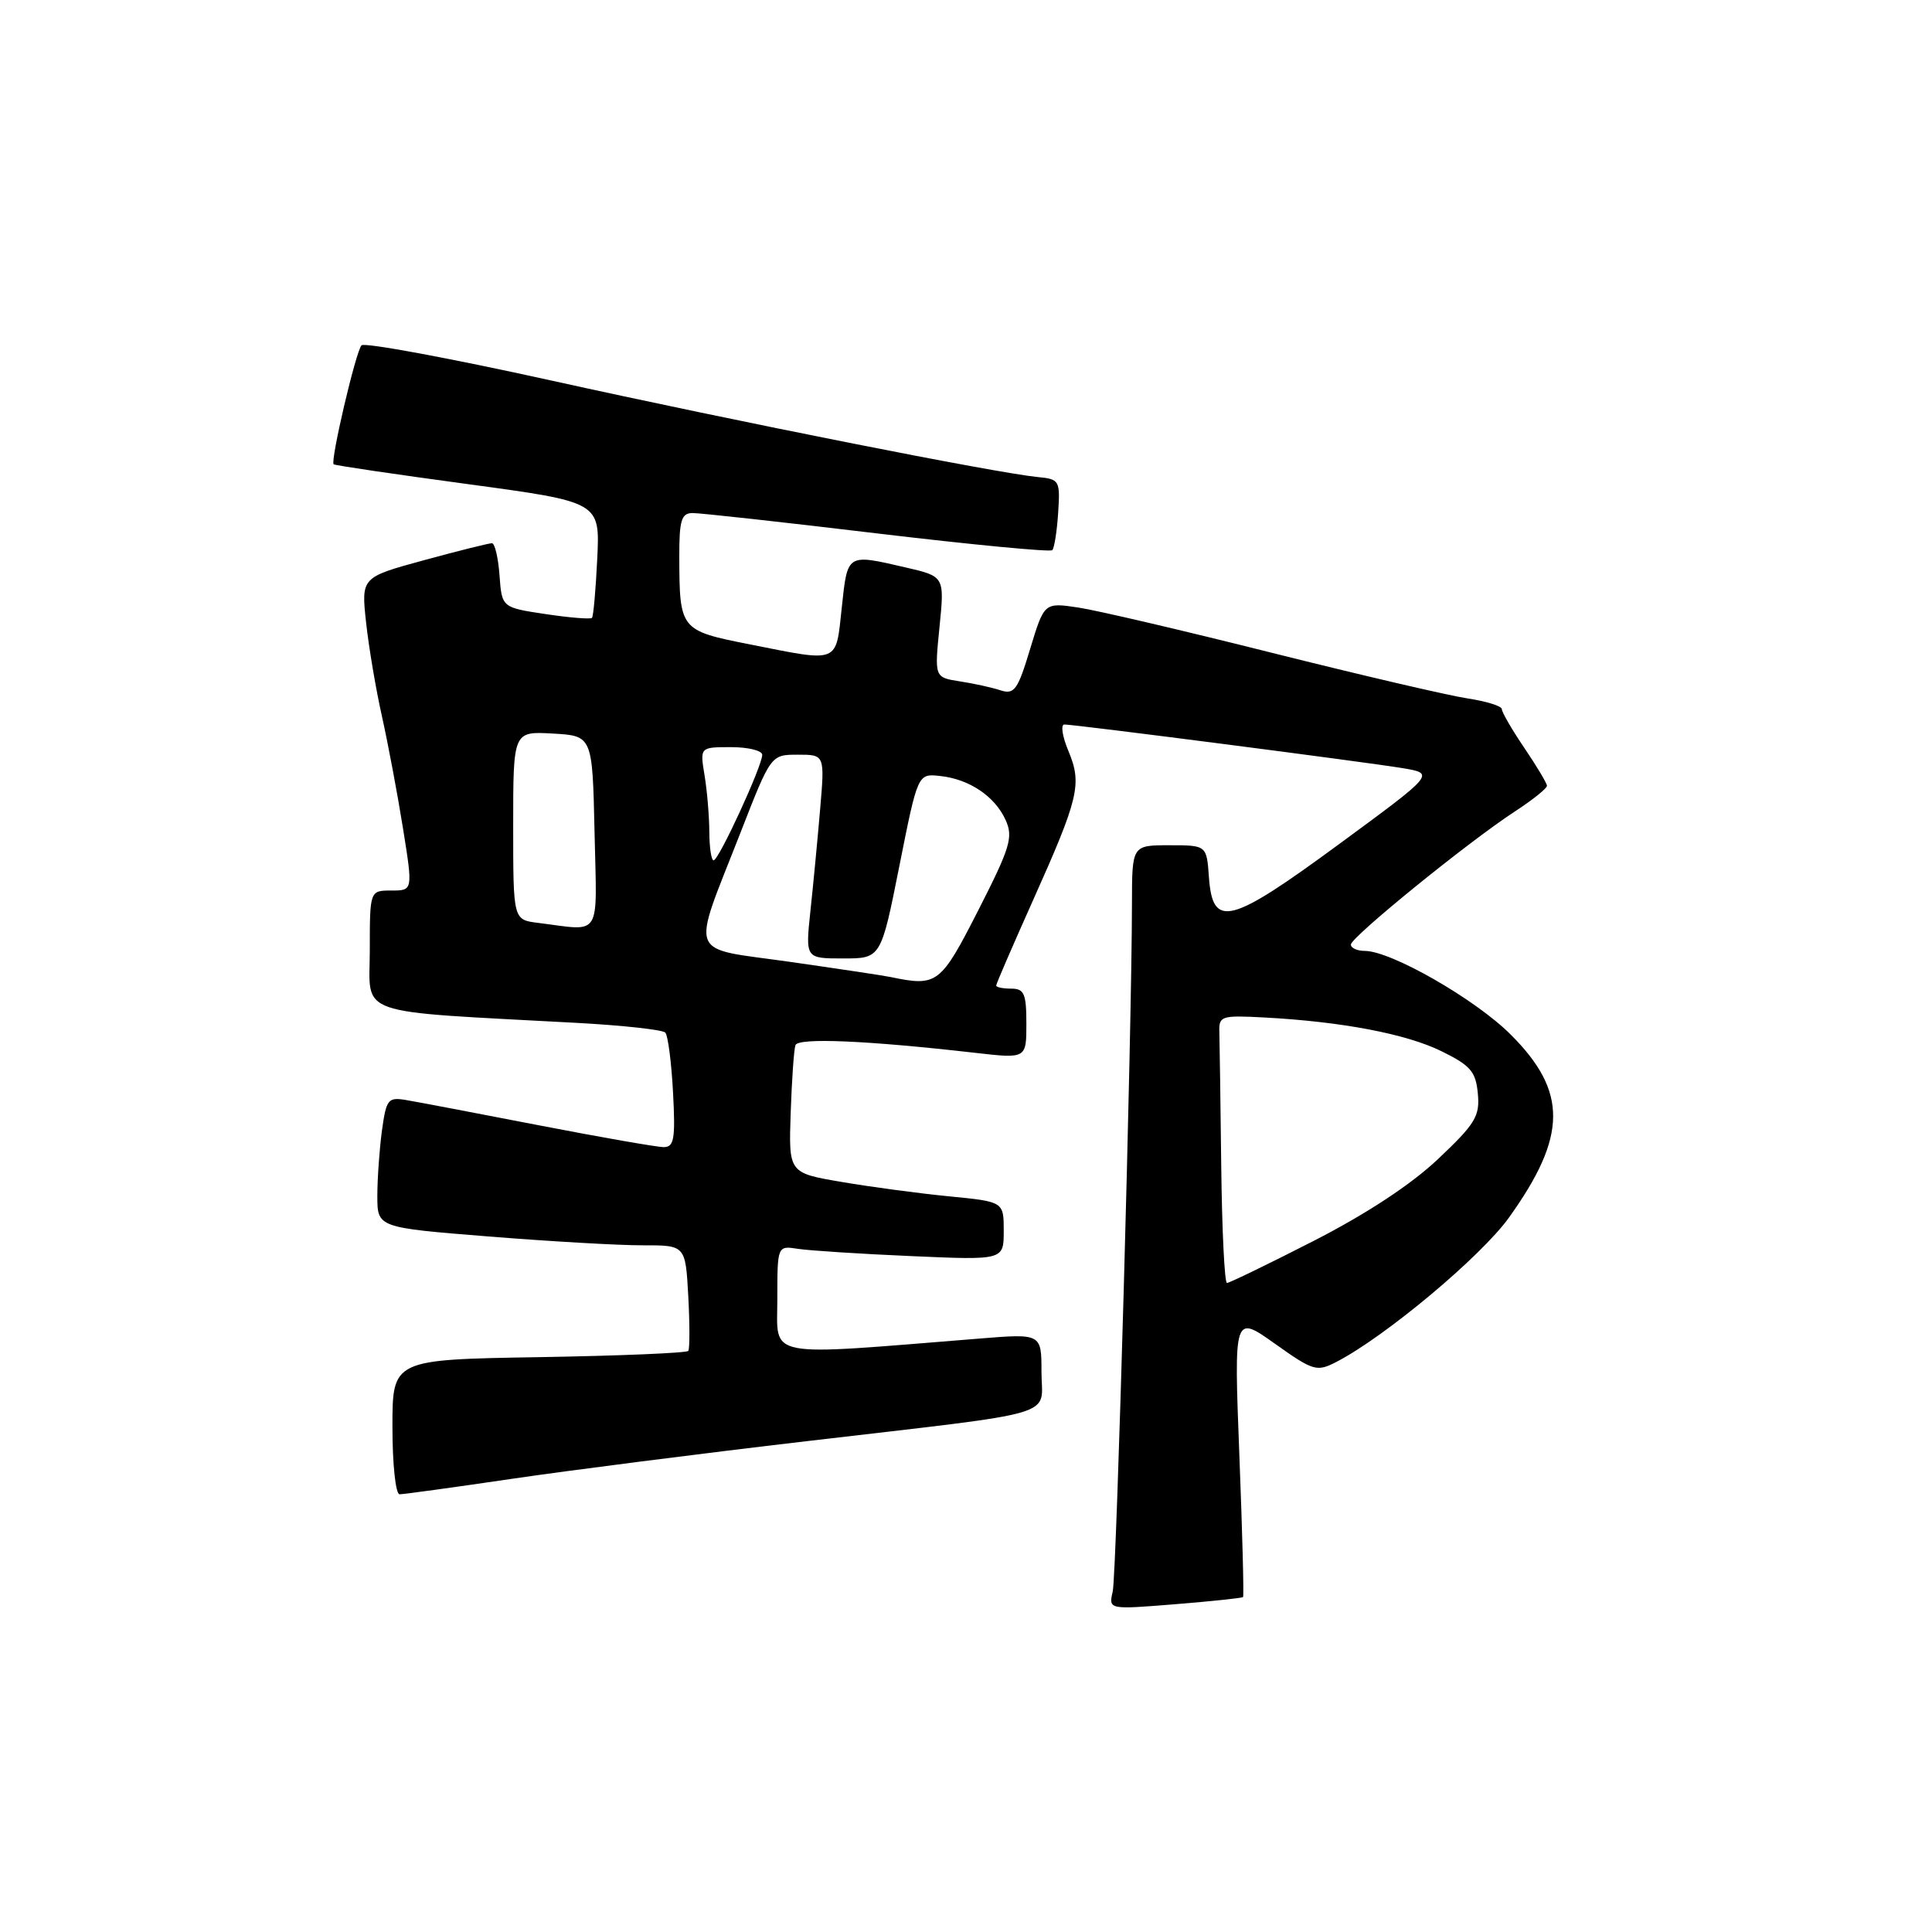 <?xml version="1.0" encoding="UTF-8" standalone="no"?>
<!DOCTYPE svg PUBLIC "-//W3C//DTD SVG 1.1//EN" "http://www.w3.org/Graphics/SVG/1.1/DTD/svg11.dtd" >
<svg xmlns="http://www.w3.org/2000/svg" xmlns:xlink="http://www.w3.org/1999/xlink" version="1.1" viewBox="0 0 256 256">
 <g >
 <path fill="currentColor"
d=" M 164.71 211.62 C 164.84 211.49 164.62 203.02 164.22 192.79 C 163.50 174.19 163.50 174.19 168.92 178.04 C 174.04 181.68 174.48 181.80 177.08 180.46 C 183.55 177.12 196.26 166.48 199.95 161.33 C 207.68 150.53 207.74 144.64 200.18 137.09 C 195.51 132.41 184.32 126.00 180.84 126.00 C 179.83 126.00 179.00 125.62 179.00 125.16 C 179.00 124.18 194.60 111.51 200.75 107.51 C 203.09 105.98 204.99 104.46 204.98 104.12 C 204.97 103.78 203.62 101.52 201.98 99.10 C 200.34 96.68 199.00 94.37 199.00 93.96 C 199.00 93.56 196.94 92.92 194.43 92.54 C 191.91 92.16 180.30 89.45 168.61 86.52 C 156.93 83.58 145.34 80.87 142.87 80.50 C 138.37 79.83 138.37 79.83 136.50 85.98 C 134.86 91.43 134.40 92.06 132.57 91.47 C 131.43 91.09 129.00 90.56 127.16 90.28 C 123.82 89.76 123.82 89.76 124.49 83.07 C 125.16 76.38 125.16 76.38 120.01 75.19 C 112.17 73.38 112.31 73.29 111.54 80.50 C 110.73 88.00 111.33 87.76 99.34 85.38 C 90.10 83.55 90.04 83.47 90.01 73.75 C 90.00 68.94 90.29 68.00 91.75 67.98 C 92.71 67.97 103.72 69.18 116.22 70.68 C 128.72 72.17 139.16 73.17 139.43 72.90 C 139.70 72.64 140.05 70.41 140.21 67.96 C 140.49 63.66 140.39 63.49 137.50 63.21 C 132.04 62.68 97.88 55.91 73.04 50.42 C 59.59 47.45 48.27 45.35 47.90 45.76 C 47.14 46.58 43.75 61.09 44.21 61.52 C 44.37 61.67 52.38 62.85 62.00 64.15 C 79.50 66.52 79.50 66.52 79.14 74.01 C 78.94 78.13 78.63 81.67 78.44 81.87 C 78.25 82.07 75.48 81.85 72.30 81.37 C 66.50 80.50 66.50 80.50 66.19 76.25 C 66.02 73.91 65.57 71.99 65.19 71.98 C 64.81 71.97 60.76 72.98 56.18 74.23 C 47.86 76.50 47.86 76.50 48.51 82.50 C 48.87 85.80 49.82 91.41 50.62 94.96 C 51.41 98.51 52.66 105.14 53.39 109.71 C 54.72 118.00 54.72 118.00 51.86 118.00 C 49.00 118.00 49.00 118.00 49.00 125.91 C 49.00 134.78 46.50 133.91 76.50 135.54 C 82.55 135.87 87.79 136.45 88.15 136.82 C 88.51 137.20 88.97 140.76 89.18 144.75 C 89.51 150.91 89.32 152.00 87.95 152.00 C 87.07 152.00 79.63 150.70 71.42 149.11 C 63.21 147.52 55.31 146.01 53.86 145.77 C 51.41 145.35 51.19 145.63 50.61 149.80 C 50.28 152.26 50.00 156.16 50.00 158.47 C 50.00 162.66 50.00 162.66 64.75 163.84 C 72.86 164.49 82.05 165.02 85.16 165.01 C 90.83 165.00 90.83 165.00 91.20 171.75 C 91.40 175.46 91.40 178.72 91.20 179.00 C 91.00 179.28 82.10 179.65 71.42 179.83 C 52.00 180.15 52.00 180.15 52.00 189.08 C 52.00 194.01 52.42 198.00 52.95 198.00 C 53.46 198.00 60.10 197.09 67.70 195.97 C 75.29 194.85 92.97 192.59 107.00 190.95 C 141.19 186.94 138.00 187.88 138.00 181.77 C 138.00 176.70 138.00 176.70 129.75 177.37 C 100.96 179.68 103.00 180.08 103.00 172.18 C 103.00 165.05 103.00 165.05 105.75 165.48 C 107.26 165.71 114.01 166.15 120.75 166.44 C 133.00 166.98 133.00 166.98 133.00 163.11 C 133.00 159.23 133.00 159.23 125.75 158.52 C 121.76 158.13 115.35 157.27 111.50 156.61 C 104.50 155.42 104.50 155.42 104.77 147.46 C 104.92 143.08 105.20 139.04 105.40 138.49 C 105.75 137.48 114.82 137.86 129.25 139.51 C 136.00 140.28 136.00 140.28 136.00 135.64 C 136.00 131.67 135.71 131.00 134.00 131.00 C 132.90 131.00 132.00 130.82 132.00 130.59 C 132.00 130.36 134.19 125.30 136.86 119.34 C 142.96 105.72 143.40 103.89 141.57 99.51 C 140.76 97.58 140.52 96.00 141.04 96.00 C 142.46 96.00 180.88 100.96 185.83 101.78 C 190.16 102.50 190.16 102.50 177.49 111.81 C 162.94 122.51 160.69 123.09 160.19 116.25 C 159.89 112.00 159.89 112.00 154.94 112.00 C 150.00 112.00 150.00 112.00 149.99 119.75 C 149.97 136.73 147.96 208.65 147.44 210.89 C 146.89 213.28 146.89 213.28 155.68 212.57 C 160.52 212.18 164.58 211.75 164.71 211.62 Z  M 161.82 154.50 C 161.72 145.97 161.61 137.99 161.57 136.75 C 161.50 134.62 161.83 134.52 167.50 134.82 C 177.79 135.37 186.32 136.99 191.00 139.29 C 194.85 141.18 195.55 141.99 195.82 144.89 C 196.11 147.89 195.50 148.90 190.57 153.56 C 186.99 156.95 181.10 160.82 174.08 164.42 C 168.07 167.49 162.90 170.00 162.58 170.00 C 162.26 170.00 161.92 163.03 161.82 154.50 Z  M 118.00 129.46 C 117.17 129.28 111.18 128.38 104.67 127.45 C 90.88 125.48 91.53 127.21 98.15 110.25 C 102.15 100.00 102.15 100.00 105.72 100.00 C 109.29 100.00 109.29 100.00 108.67 107.25 C 108.33 111.24 107.75 117.31 107.38 120.75 C 106.72 127.00 106.72 127.00 111.72 127.00 C 116.73 127.00 116.73 127.00 119.17 114.75 C 121.61 102.50 121.61 102.50 124.55 102.82 C 128.43 103.23 131.82 105.50 133.25 108.66 C 134.28 110.92 133.87 112.29 129.63 120.61 C 124.62 130.43 124.20 130.75 118.00 129.46 Z  M 71.25 122.28 C 68.00 121.87 68.00 121.87 68.00 109.38 C 68.00 96.90 68.00 96.90 73.25 97.20 C 78.50 97.50 78.50 97.50 78.78 110.25 C 79.09 124.58 79.86 123.35 71.25 122.28 Z  M 93.99 110.25 C 93.98 108.19 93.70 104.81 93.36 102.75 C 92.74 99.00 92.74 99.00 96.87 99.00 C 99.14 99.00 101.00 99.46 101.00 100.02 C 101.00 101.49 95.24 114.00 94.56 114.00 C 94.25 114.00 94.00 112.31 93.99 110.25 Z "/>
</g>
</svg>